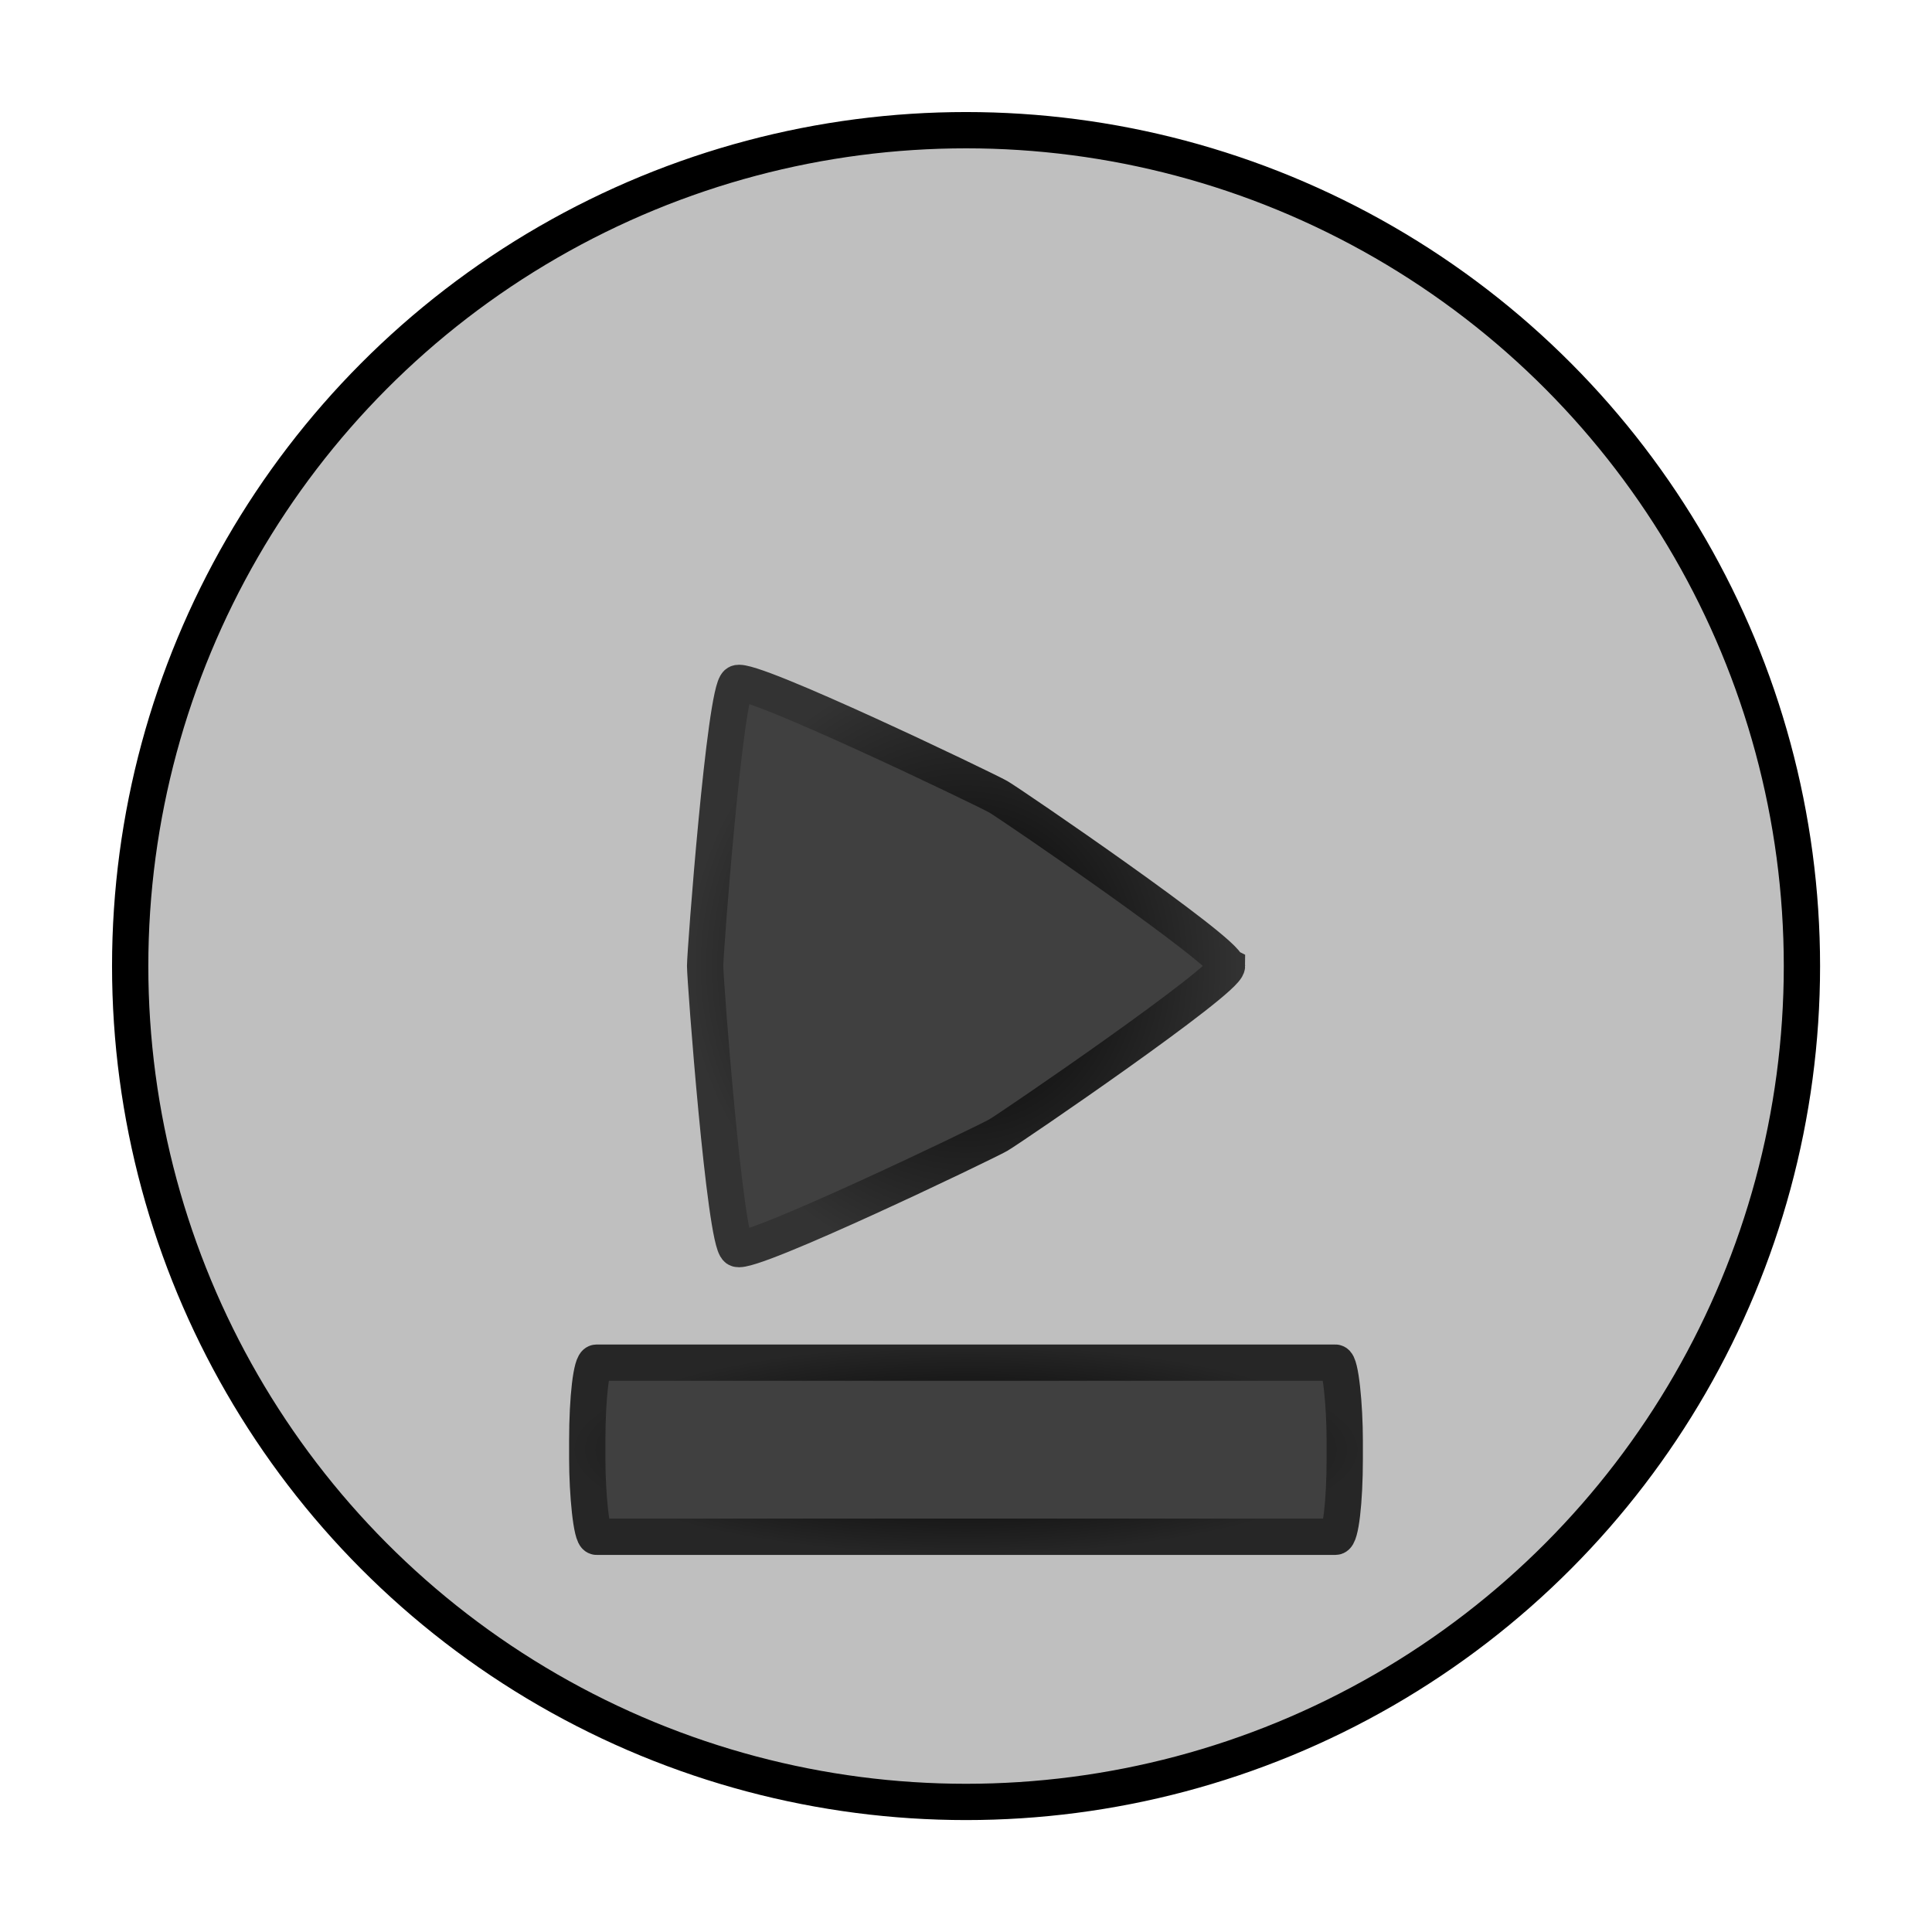 <?xml version="1.0" encoding="UTF-8" standalone="no"?>
<!-- Created with Inkscape (http://www.inkscape.org/) -->

<svg
   width="16.933mm"
   height="16.933mm"
   viewBox="0 0 16.933 16.933"
   version="1.1"
   id="svg5"
   sodipodi:docname="icon.svg"
   inkscape:version="1.4.2 (ebf0e940d0, 2025-05-08)"
   inkscape:export-filename="../../../../../home/sir-vladimir/Desktop/Impaler Server/server-icon.png"
   inkscape:export-xdpi="96.000008"
   inkscape:export-ydpi="96.000008"
   xmlns:inkscape="http://www.inkscape.org/namespaces/inkscape"
   xmlns:sodipodi="http://sodipodi.sourceforge.net/DTD/sodipodi-0.dtd"
   xmlns:xlink="http://www.w3.org/1999/xlink"
   xmlns="http://www.w3.org/2000/svg"
   xmlns:svg="http://www.w3.org/2000/svg">
  <sodipodi:namedview
     id="namedview7"
     pagecolor="#505050"
     bordercolor="#eeeeee"
     borderopacity="1"
     inkscape:pageshadow="0"
     inkscape:pageopacity="0"
     inkscape:pagecheckerboard="0"
     inkscape:document-units="mm"
     showgrid="false"
     inkscape:zoom="6.9342494"
     inkscape:cx="19.035946"
     inkscape:cy="25.669685"
     inkscape:window-width="1829"
     inkscape:window-height="976"
     inkscape:window-x="0"
     inkscape:window-y="0"
     inkscape:window-maximized="1"
     inkscape:current-layer="svg5"
     inkscape:showpageshadow="2"
     inkscape:deskcolor="#d1d1d1" />
  <defs
     id="defs2">
    <rect
       x="19.324"
       y="43.552"
       width="25.525"
       height="9.374"
       id="rect1" />
    <rect
       x="12.979"
       y="7.211"
       width="37.062"
       height="26.102"
       id="rect8" />
    <linearGradient
       id="linearGradient7"
       inkscape:collect="always">
      <stop
         style="stop-color:#000000;stop-opacity:1;"
         offset="0"
         id="stop7" />
      <stop
         style="stop-color:#262626;stop-opacity:1;"
         offset="1"
         id="stop8" />
    </linearGradient>
    <linearGradient
       id="linearGradient3"
       inkscape:collect="always">
      <stop
         style="stop-color:#000000;stop-opacity:1;"
         offset="0"
         id="stop3" />
      <stop
         style="stop-color:#333333;stop-opacity:1;"
         offset="1"
         id="stop4" />
    </linearGradient>
    <inkscape:path-effect
       effect="fill_between_many"
       method="originald"
       linkedpaths="#layer1-3,0,1|"
       id="path-effect3" />
    <radialGradient
       inkscape:collect="always"
       xlink:href="#linearGradient3"
       id="radialGradient4"
       cx="6.26"
       cy="4.502"
       fx="6.26"
       fy="4.502"
       r="2.446"
       gradientTransform="matrix(1,0,0,1.083,0,-0.372)"
       gradientUnits="userSpaceOnUse" />
    <radialGradient
       inkscape:collect="always"
       xlink:href="#linearGradient7"
       id="radialGradient8"
       cx="8.204"
       cy="12.21"
       fx="8.204"
       fy="12.21"
       r="3.478"
       gradientTransform="matrix(1,0,0,0.265,0.263,9.47)"
       gradientUnits="userSpaceOnUse" />
  </defs>
  <circle
     style="fill:#bfbfbf;stroke:#000000;stroke-width:0.318;stroke-linecap:square;stroke-opacity:1;paint-order:stroke fill markers"
     id="path8"
     cx="8.467"
     cy="8.467"
     r="7.326" />
  <path
     sodipodi:type="star"
     style="fill:#404040;stroke:url(#radialGradient4);stroke-width:0.318;stroke-linecap:square;paint-order:stroke fill markers"
     id="path3"
     inkscape:flatsided="false"
     sodipodi:sides="3"
     sodipodi:cx="5.6852465"
     sodipodi:cy="4.5024099"
     sodipodi:r1="2.8617013"
     sodipodi:r2="1.7126886"
     sodipodi:arg1="0"
     sodipodi:arg2="1.0471976"
     inkscape:rounded="0.05"
     inkscape:randomized="0"
     d="m 8.547,4.502 c 0,0.125 -1.897,1.421 -2.005,1.483 C 6.434,6.048 4.362,7.043 4.254,6.981 4.146,6.918 3.973,4.627 3.973,4.502 c 0,-0.125 0.174,-2.416 0.282,-2.478 0.108,-0.062 2.179,0.933 2.287,0.995 0.108,0.062 2.005,1.359 2.005,1.483 z"
     inkscape:transform-center-x="-0.57450635"
     transform="translate(2.207,3.964)" />
  <rect
     style="fill:#404040;stroke:url(#radialGradient8);stroke-width:0.318;stroke-linecap:square;paint-order:stroke fill markers"
     id="rect6"
     width="6.639"
     height="1.526"
     x="5.147"
     y="11.943"
     ry="0.684"
     rx="0.081" />
</svg>
